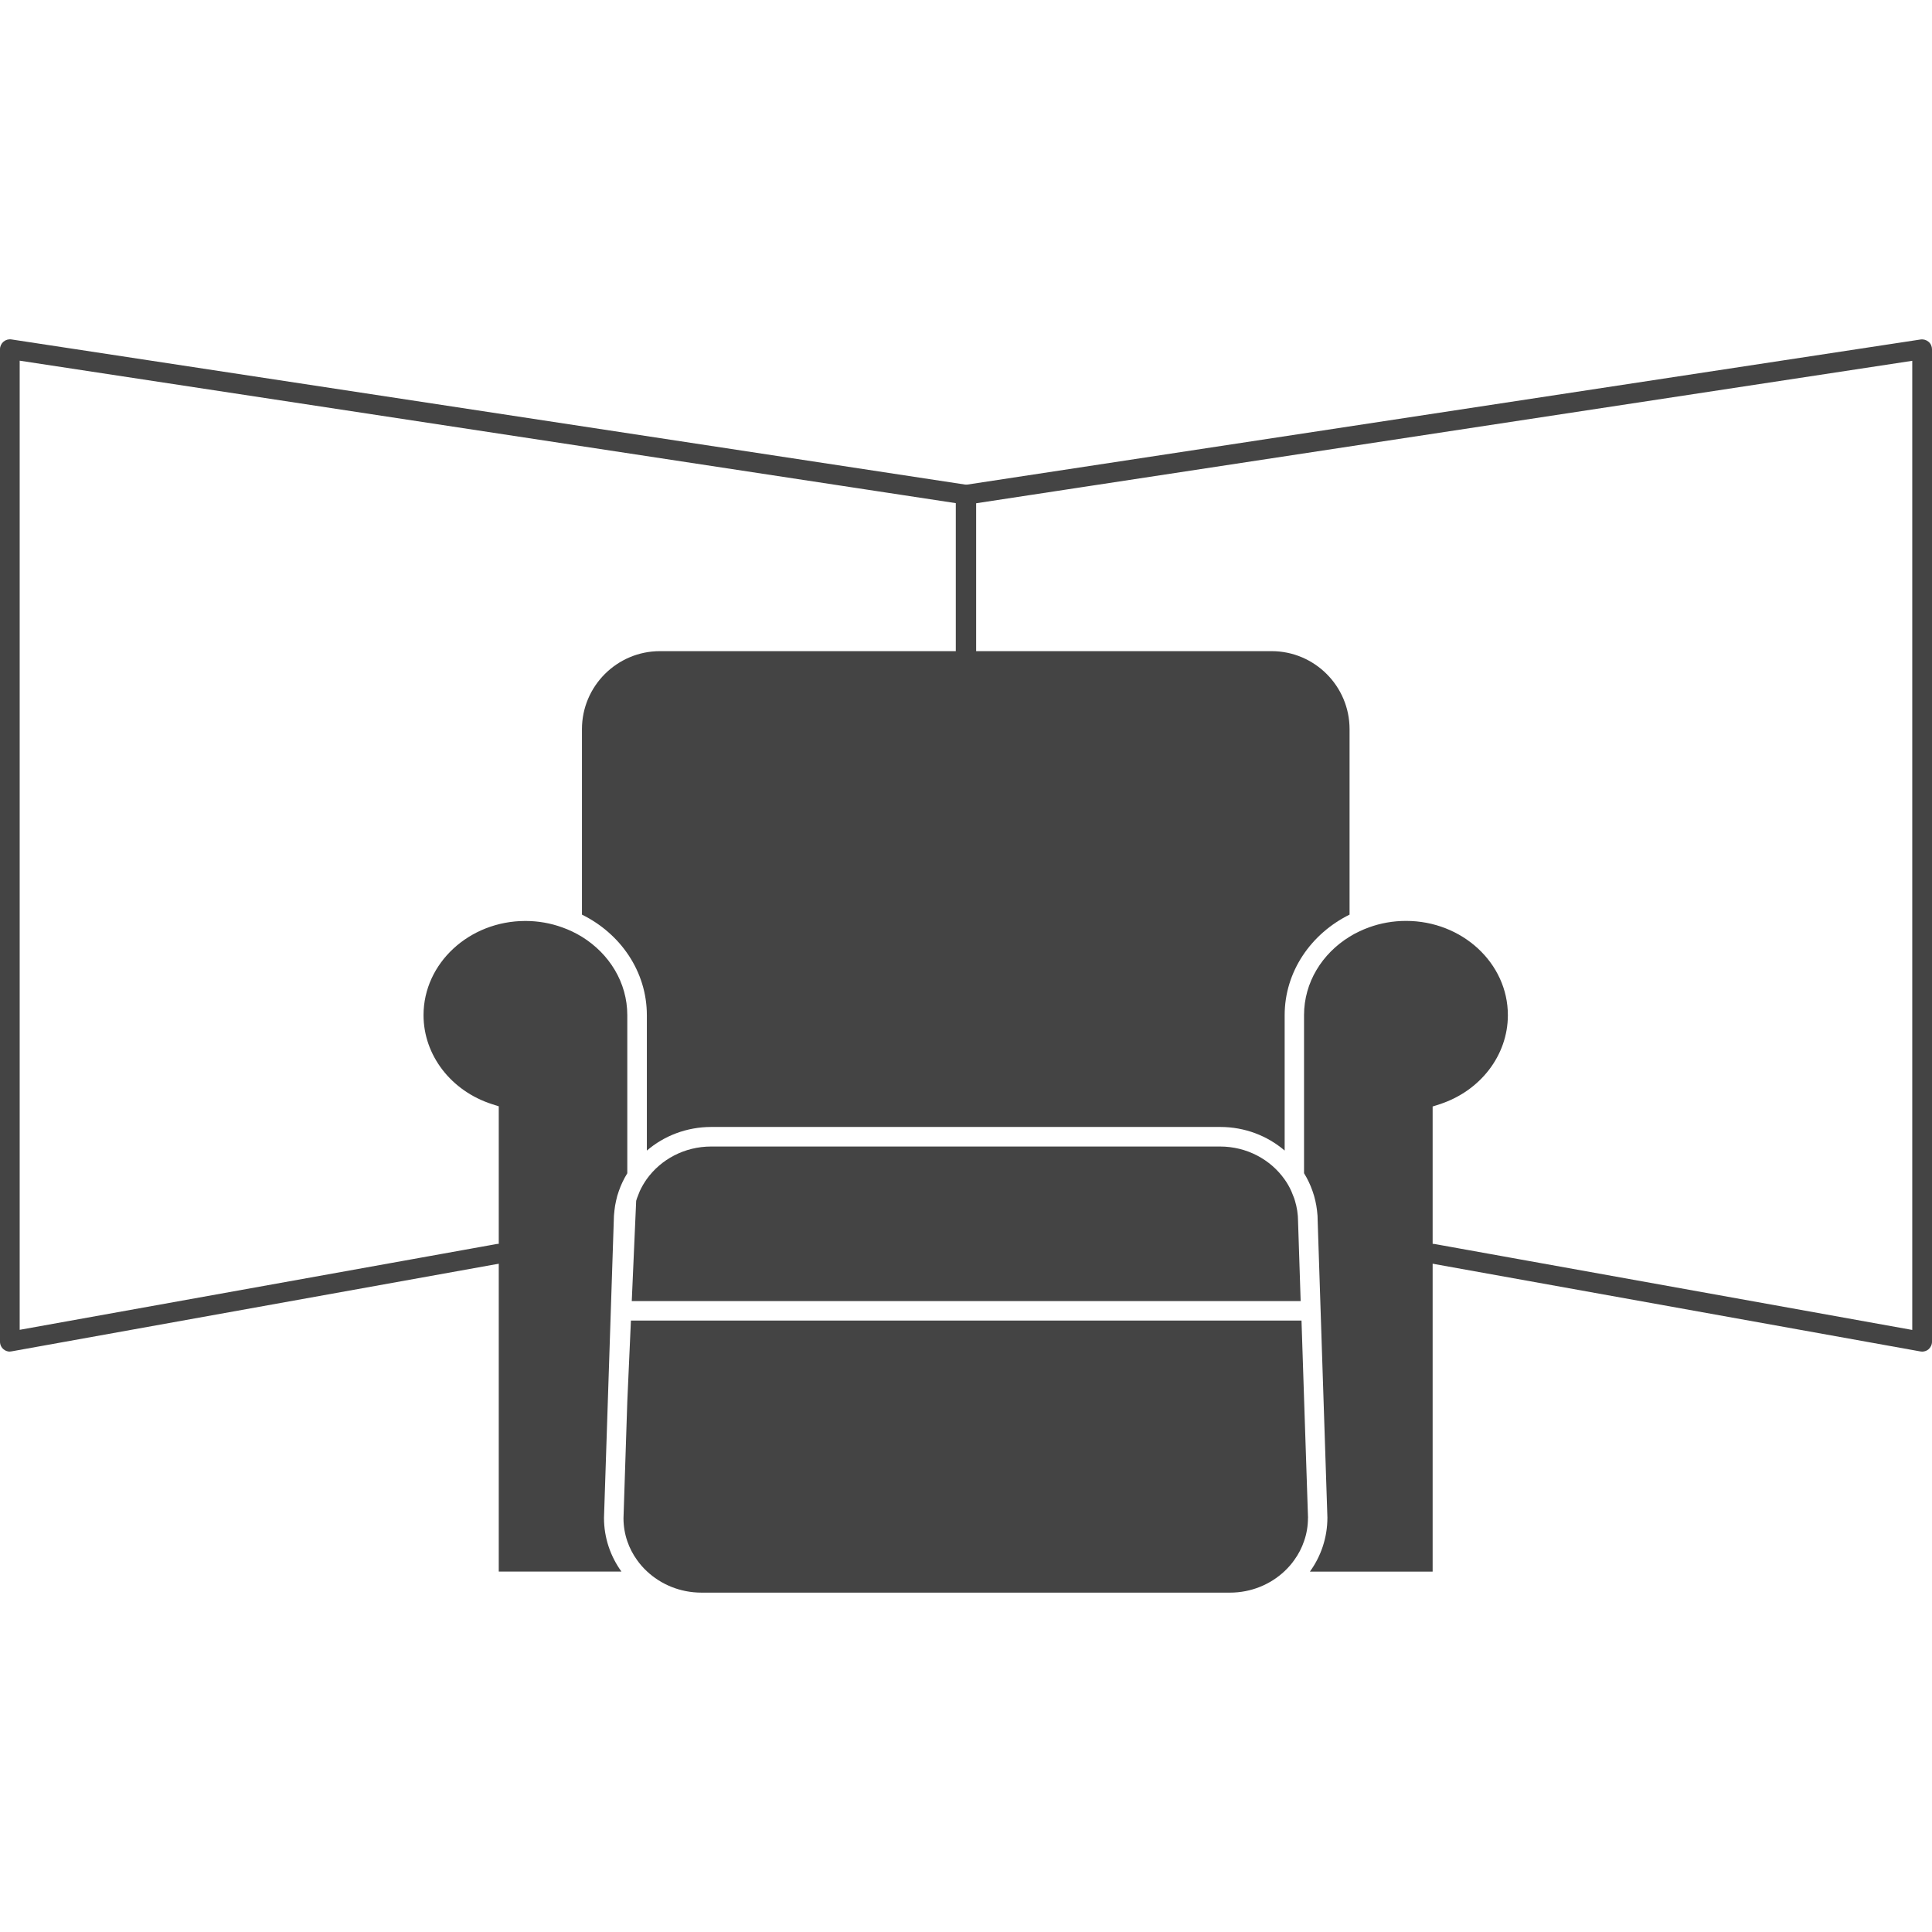 <!-- Generated by IcoMoon.io -->
<svg version="1.1" xmlns="http://www.w3.org/2000/svg" width="32" height="32" viewBox="0 0 32 32">
<title>recliner-dimension</title>
<path fill="#444" d="M16.001 19.538v0c-0.091 0-0.164-0.073-0.164-0.164s0.073-0.164 0.164-0.164 0.164 0.073 0.164 0.164-0.073 0.164-0.163 0.164z"></path>
<path fill="#444" d="M0.164 22.387c-0.038 0-0.075-0.013-0.105-0.038-0.037-0.031-0.059-0.077-0.059-0.126v-16.439c0-0.048 0.021-0.093 0.057-0.124s0.084-0.045 0.132-0.038l15.836 2.41c0.080 0.012 0.143 0.082 0.143 0.162v2.59c0 0.090-0.073 0.164-0.164 0.164s-0.164-0.073-0.164-0.164v-2.449l-15.514-2.361v16.052l7.905-1.422c0.089-0.016 0.174 0.043 0.19 0.132s-0.043 0.174-0.132 0.19l-8.098 1.457c-0.010 0.002-0.020 0.003-0.029 0.003z"></path>
<path fill="#444" d="M31.836 22.387c-0.010 0-0.020-0.001-0.029-0.003l-8.107-1.458c-0.089-0.016-0.148-0.101-0.132-0.19s0.101-0.148 0.19-0.132l7.915 1.424v-16.052l-15.514 2.361v2.449c0 0.090-0.073 0.164-0.164 0.164s-0.164-0.073-0.164-0.164v-2.59c0-0.081 0.059-0.15 0.139-0.162l15.841-2.411c0.047-0.007 0.095 0.007 0.132 0.038s0.057 0.077 0.057 0.124v16.439c0 0.048-0.022 0.094-0.059 0.126-0.029 0.024-0.067 0.037-0.105 0.037z"></path>
<path fill="#444" d="M9.639 15.149v-3.072c0-0.712 0.58-1.292 1.292-1.292h10.13c0.713 0 1.292 0.58 1.292 1.292v3.072c-0.639 0.316-1.075 0.944-1.075 1.666v2.242c-0.285-0.244-0.658-0.391-1.067-0.391h-8.429c-0.409 0-0.783 0.147-1.068 0.391v-2.242c0-0.723-0.436-1.351-1.075-1.666z"></path>
<path fill="#444" d="M24.975 16.815c0 0.664-0.456 1.257-1.134 1.476l-0.112 0.036v7.704h-2.033c0.183-0.253 0.29-0.562 0.29-0.895l-0.161-4.91c0-0.060-0.003-0.118-0.011-0.176-0.006-0.055-0.016-0.109-0.028-0.162-0.012-0.055-0.028-0.109-0.047-0.162-0.036-0.103-0.083-0.202-0.14-0.294v-2.619c0-0.541 0.299-1.018 0.752-1.297 0.052-0.033 0.106-0.062 0.162-0.088 0.052-0.025 0.106-0.048 0.162-0.068 0.19-0.069 0.397-0.107 0.613-0.107 0.93 0 1.687 0.7 1.687 1.56z"></path>
<path fill="#444" d="M10.166 20.221l-0.162 4.92c0 0.331 0.107 0.637 0.289 0.889h-2.032v-7.706l-0.112-0.036c-0.678-0.218-1.134-0.811-1.134-1.474 0-0.86 0.757-1.56 1.688-1.56 0.215 0 0.421 0.038 0.611 0.107 0.056 0.020 0.109 0.042 0.162 0.067 0.056 0.027 0.11 0.056 0.162 0.088 0.453 0.28 0.752 0.757 0.752 1.298v2.619c-0.057 0.092-0.104 0.19-0.14 0.294-0.019 0.052-0.035 0.107-0.046 0.162-0.012 0.053-0.022 0.107-0.027 0.162-0.007 0.056-0.011 0.113-0.011 0.171z"></path>
<path fill="#444" d="M21.545 21.55h-11.081l0.066-1.499 0.007-0.162c0.005-0.015 0.009-0.030 0.014-0.044l0.046-0.117c0.032-0.069 0.071-0.136 0.114-0.197 0.234-0.327 0.625-0.541 1.068-0.541h8.429c0.442 0 0.834 0.214 1.067 0.542 0.044 0.061 0.082 0.127 0.113 0.196l0.048 0.12c0.005 0.014 0.009 0.027 0.013 0.042 0.016 0.052 0.028 0.107 0.037 0.162 0.009 0.059 0.014 0.12 0.014 0.181l0.043 1.318z"></path>
<path fill="#444" d="M21.664 25.142c0 0.134-0.022 0.262-0.064 0.382-0.038 0.113-0.093 0.219-0.162 0.314-0.047 0.067-0.101 0.128-0.161 0.185-0.234 0.22-0.553 0.356-0.906 0.356h-8.752c-0.353 0-0.673-0.136-0.906-0.355-0.060-0.056-0.114-0.118-0.161-0.184-0.069-0.096-0.124-0.201-0.162-0.313-0.041-0.12-0.063-0.247-0.063-0.38l0.063-1.932 0.060-1.342h11.107l0.044 1.34 0.064 1.928z"></path>
</svg>
